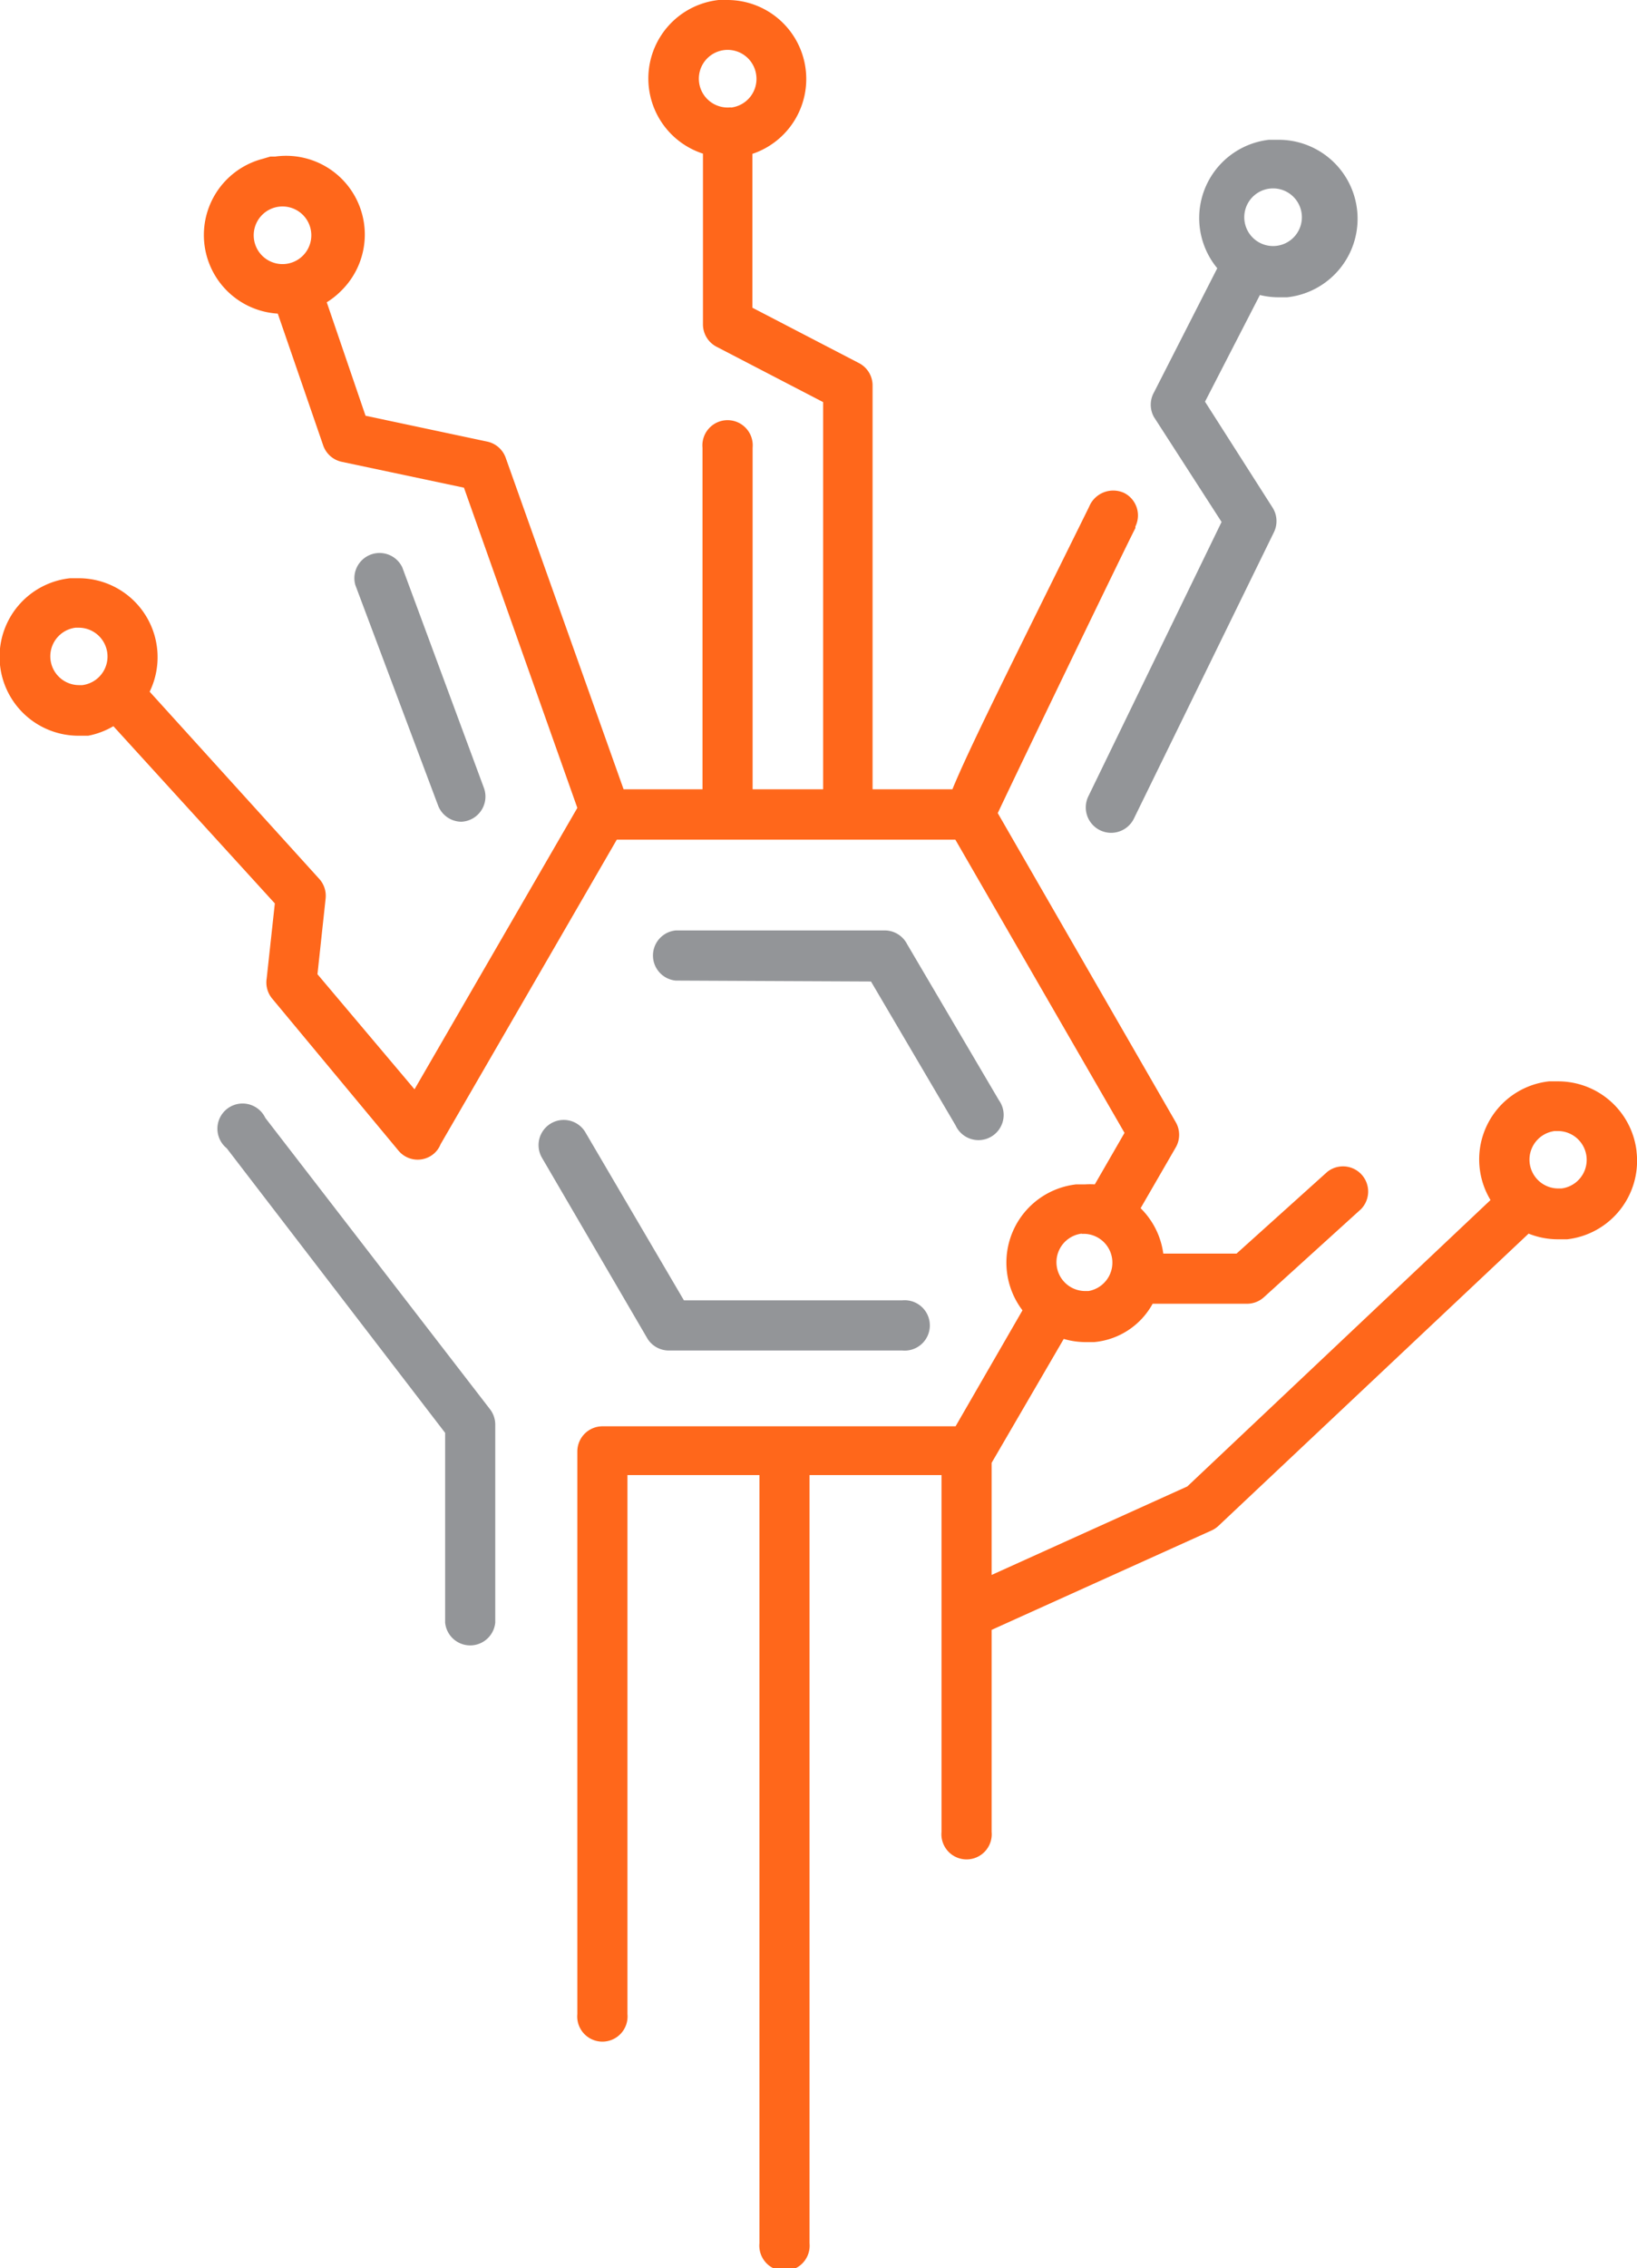 <svg id="Layer_1" data-name="Layer 1" xmlns="http://www.w3.org/2000/svg" viewBox="0 0 72.19 99.95"><title>logo</title><path d="M53.87,23,48,35.08a1.11,1.11,0,0,0,2,1l6.18-12.63a1.11,1.11,0,0,0-.06-1.08L53.14,17.7,55.56,13a3.45,3.45,0,0,0,.8.1l.4,0a3.48,3.48,0,0,0-.4-6.94l-.4,0a3.47,3.47,0,0,0-2.28,5.66l-2.79,5.47a1.11,1.11,0,0,0,0,1.09ZM56,8.31a1.27,1.27,0,1,1-1.12,1.41A1.27,1.27,0,0,1,56,8.31Z" style="fill:#939598"/><path d="M11.7,49.26A1.11,1.11,0,1,0,10,50.6l9.63,12.54v8.36a1.11,1.11,0,0,0,2.21,0V62.77a1.11,1.11,0,0,0-.23-.67Z" style="fill:#939598"/><path d="M38.41,43.25l3.73,6.34a1.11,1.11,0,1,0,1.91-1.11L40,41.6A1.11,1.11,0,0,0,39,41h-9.2a1.11,1.11,0,0,0,0,2.21Z" style="fill:#939598"/><path d="M29.52,59.51H39.79a1.11,1.11,0,1,0,0-2.21H30.16L25.8,49.87A1.11,1.11,0,0,0,23.89,51l4.67,8A1.11,1.11,0,0,0,29.52,59.51Z" style="fill:#939598"/><path d="M20.34,36.21a1.11,1.11,0,0,0,1-1.49L17.74,25a1.11,1.11,0,0,0-2.07.78l3.64,9.69A1.11,1.11,0,0,0,20.34,36.21Z" style="fill:#939598"/><path d="M72.17,50.73a3.48,3.48,0,0,0-3.46-3.08l-.4,0a3.46,3.46,0,0,0-2.58,5.23L52.36,65.5l-8.63,3.9V64.46L46.91,59a3.45,3.45,0,0,0,.94.14l.4,0a3.28,3.28,0,0,0,2.58-1.69H55a1.11,1.11,0,0,0,.74-.29l4.28-3.88a1.11,1.11,0,0,0-1.49-1.64l-4,3.6H51.3a3.46,3.46,0,0,0-1-2l1.55-2.68a1.11,1.11,0,0,0,0-1.11L44,35.83c1.08-2.29,5.71-11.88,6.07-12.56l0-.07a1.11,1.11,0,0,0-.5-1.48,1.15,1.15,0,0,0-1.5.52l-.07.15C44.46,29.55,42.73,33,42,34.78H38.48V17a1.11,1.11,0,0,0-.6-1l-4.7-2.44V6.78A3.48,3.48,0,0,0,32.09,0l-.4,0A3.48,3.48,0,0,0,31,6.77v7.51a1.11,1.11,0,0,0,.6,1l4.7,2.44V34.78H33.19V19.73a1.11,1.11,0,1,0-2.21,0V34.78H27.5L22.3,20.17a1.11,1.11,0,0,0-.81-.71l-5.37-1.14-1.71-5a3.45,3.45,0,0,0,.63-.5A3.47,3.47,0,0,0,12.13,6.9h-.07l-.14,0L11.58,7a3.47,3.47,0,0,0,.67,6.82l2,5.8a1.11,1.11,0,0,0,.82.73l5.39,1.14,5,14.11L18.28,48,14,42.93l.36-3.34a1.11,1.11,0,0,0-.28-.86L6.6,30.48a3.48,3.48,0,0,0-3.11-5l-.4,0a3.48,3.48,0,0,0,.4,6.94l.4,0A3.47,3.47,0,0,0,5,32l7.12,7.81-.36,3.31A1.11,1.11,0,0,0,12,44l5.57,6.7a1.1,1.1,0,0,0,1.56.14,1.08,1.08,0,0,0,.3-.42L27.2,37H42.13l7.46,12.92-1.31,2.27a3.44,3.44,0,0,0-.42,0l-.4,0a3.47,3.47,0,0,0-2.37,5.55l-2.95,5.11H26.57a1.11,1.11,0,0,0-1.11,1.11V88.75a1.11,1.11,0,1,0,2.21,0V65h5.82V98.85a1.11,1.11,0,1,0,2.21,0V65h5.82V80.72a1.11,1.11,0,1,0,2.21,0v-8.9l9.7-4.38a1.09,1.09,0,0,0,.3-.2L67.41,54.36a3.46,3.46,0,0,0,1.3.25l.4,0a3.48,3.48,0,0,0,3.06-3.86Zm-39.94-46a1.27,1.27,0,1,1,1.12-1.41A1.27,1.27,0,0,1,32.23,4.74ZM12.6,11.63a1.27,1.27,0,1,1,1.12-1.41A1.27,1.27,0,0,1,12.6,11.63Zm-9,18.56H3.48a1.27,1.27,0,0,1-.15-2.53h.15a1.27,1.27,0,0,1,.15,2.53ZM47.7,54.37h.15A1.27,1.27,0,0,1,48,56.89h-.15a1.27,1.27,0,0,1-.15-2.53Zm21.16-2h-.15a1.27,1.27,0,0,1-.15-2.53h.15a1.27,1.27,0,0,1,.15,2.53Z" style="fill:#ff671b"/></svg>
